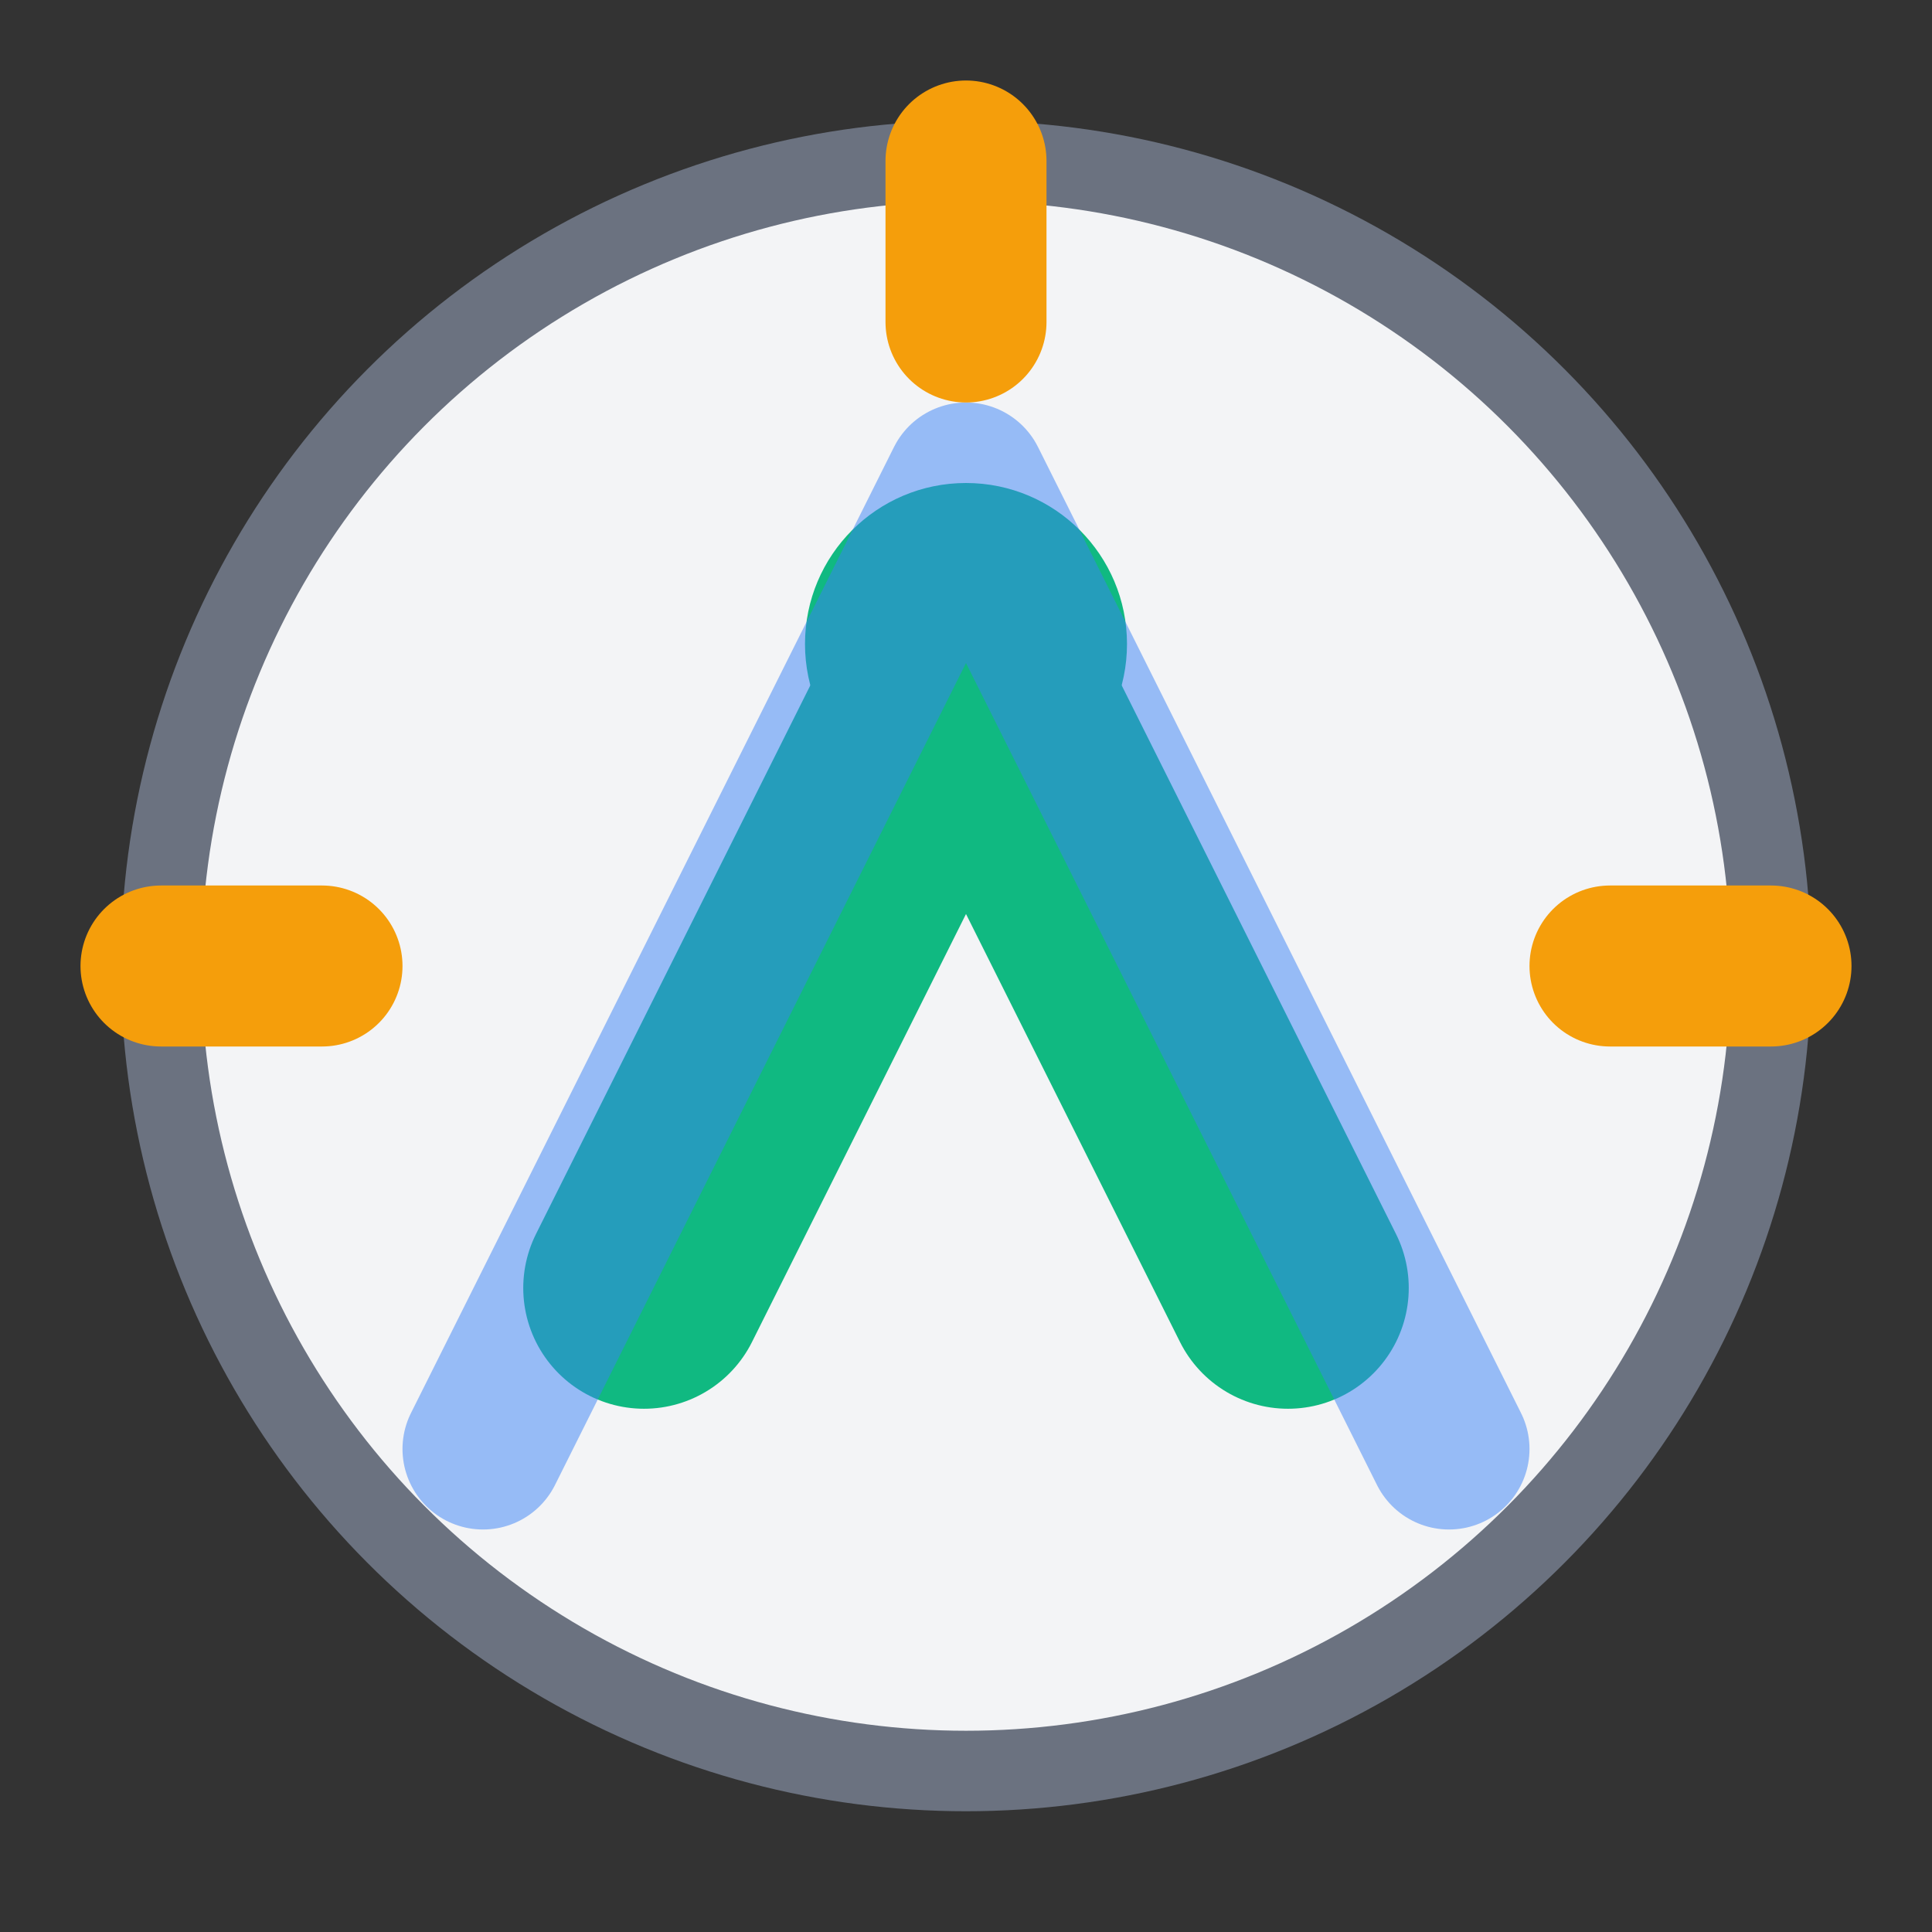<svg xmlns="http://www.w3.org/2000/svg" viewBox="0 0 24 24" fill="none">
  <rect x="0" y="0" width="24" height="24" fill="#333333" stroke="none"/>
  <circle cx="12" cy="12" r="10" fill="#F3F4F6" stroke="#6B7280" stroke-width="1"/>
  <path d="M8 16L12 8L16 16" fill="none" stroke="#10B981" stroke-width="3" stroke-linecap="round" stroke-linejoin="round"/>
  <circle cx="12" cy="8" r="2" fill="#10B981"/>
  <path d="M6 18L12 6L18 18" fill="none" stroke="#3B82F6" stroke-width="2" stroke-linecap="round" stroke-linejoin="round" opacity="0.5"/>
  
  <!-- Speed lines -->
  <line x1="2" y1="12" x2="4" y2="12" stroke="#F59E0B" stroke-width="2" stroke-linecap="round"/>
  <line x1="20" y1="12" x2="22" y2="12" stroke="#F59E0B" stroke-width="2" stroke-linecap="round"/>
  <line x1="12" y1="2" x2="12" y2="4" stroke="#F59E0B" stroke-width="2" stroke-linecap="round"/>
</svg>